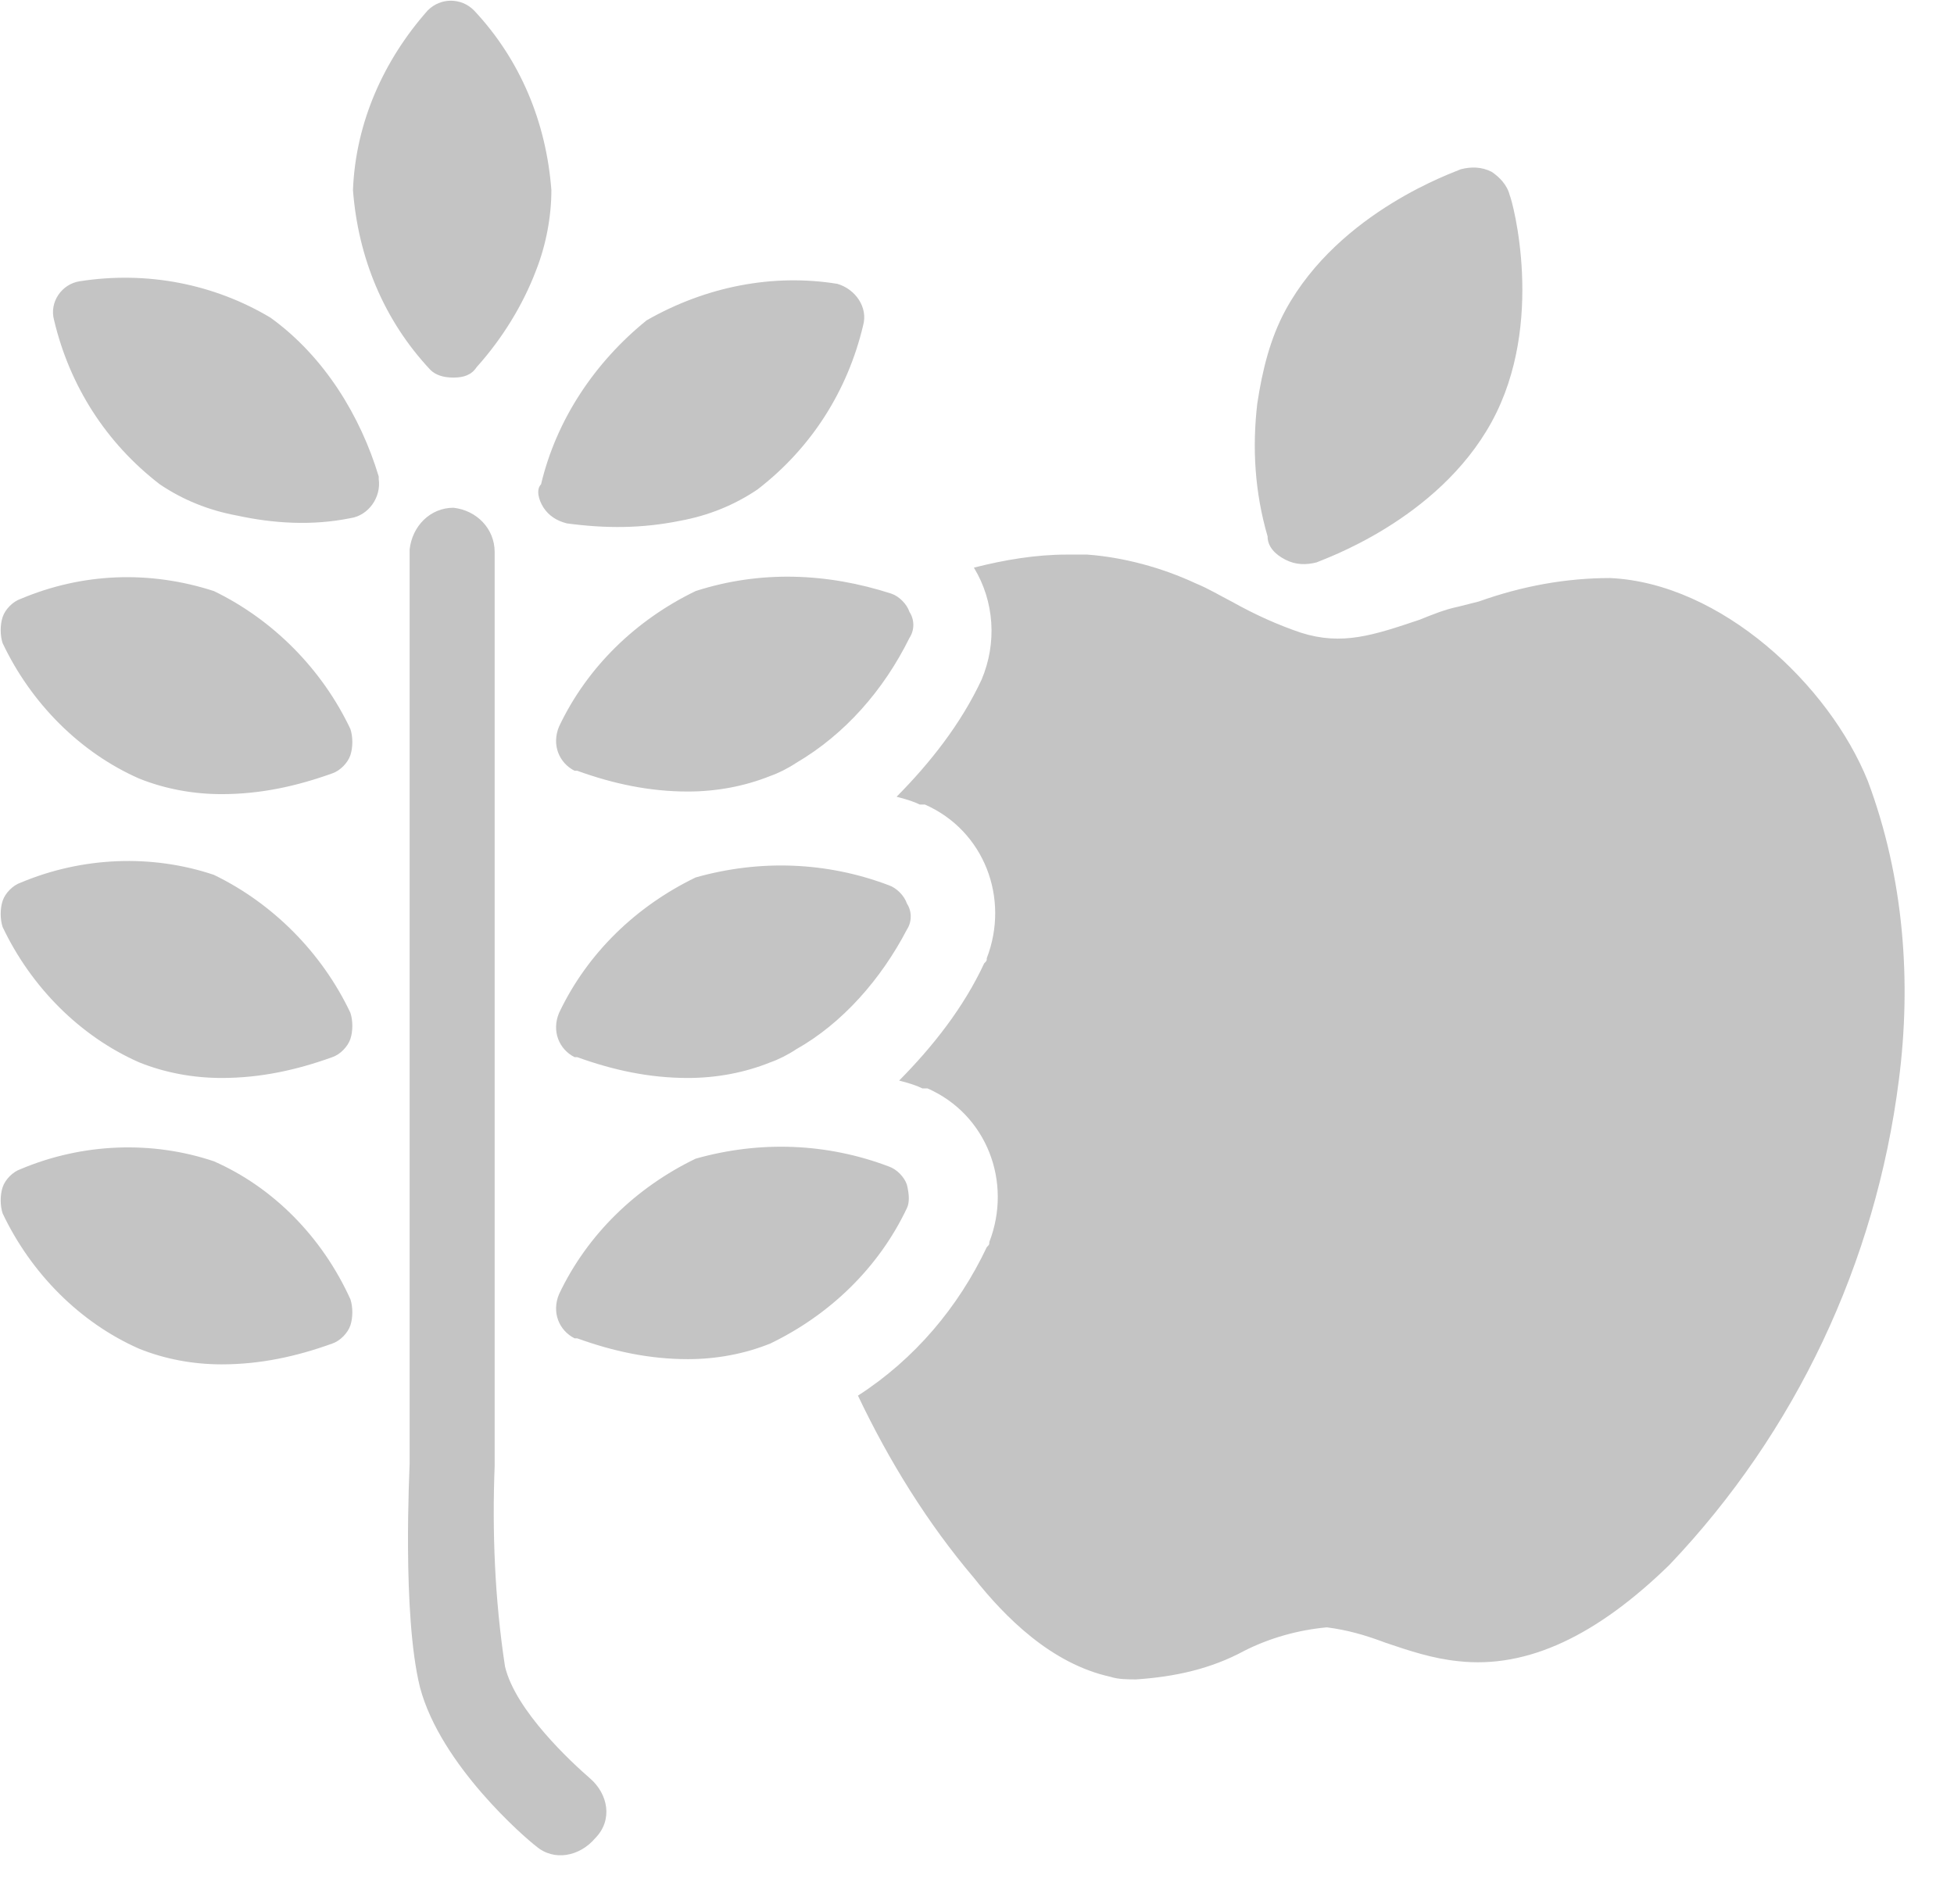 <svg width="39" height="38" viewBox="0 0 39 38" fill="none" xmlns="http://www.w3.org/2000/svg">
<path d="M25.66 11.173C25.865 11.277 26.071 11.277 26.277 11.225C26.38 11.173 28.693 10.394 29.773 8.419C30.853 6.444 30.185 4.002 30.133 3.898C30.082 3.69 29.927 3.534 29.773 3.43C29.568 3.326 29.362 3.326 29.156 3.378C29.053 3.43 26.739 4.21 25.66 6.185C25.351 6.756 25.197 7.38 25.094 8.055C24.991 8.939 25.043 9.822 25.3 10.706C25.3 10.914 25.454 11.069 25.66 11.173ZM37.281 15.591C36.509 13.668 34.35 11.641 32.139 11.537C31.264 11.537 30.39 11.693 29.516 12.005L29.105 12.109C28.848 12.161 28.591 12.265 28.334 12.369C27.408 12.68 26.791 12.888 25.968 12.629C25.505 12.473 25.043 12.265 24.58 12.005C24.374 11.901 24.117 11.745 23.86 11.641C23.191 11.329 22.42 11.121 21.7 11.069H21.289C20.672 11.069 20.055 11.173 19.438 11.329C19.849 12.005 19.9 12.836 19.592 13.564C19.18 14.447 18.564 15.227 17.895 15.902C18.101 15.954 18.255 16.006 18.358 16.058H18.409H18.461C19.643 16.578 20.157 17.929 19.695 19.124C19.695 19.176 19.695 19.176 19.643 19.228C19.232 20.112 18.615 20.891 17.946 21.567C18.152 21.619 18.306 21.671 18.409 21.723H18.461H18.512C19.695 22.242 20.209 23.593 19.746 24.789C19.746 24.84 19.746 24.84 19.695 24.892C19.129 26.088 18.255 27.127 17.124 27.855C17.741 29.154 18.512 30.401 19.438 31.492C20.055 32.272 20.98 33.207 22.163 33.467C22.317 33.519 22.523 33.519 22.677 33.519C23.448 33.467 24.168 33.311 24.837 32.947C25.351 32.688 25.917 32.532 26.482 32.48C26.894 32.532 27.254 32.636 27.665 32.791C28.128 32.947 28.591 33.103 29.105 33.155C30.493 33.311 31.881 32.636 33.321 31.232C35.841 28.582 37.435 25.204 37.898 21.567C38.155 19.592 38.001 17.513 37.281 15.591ZM11.776 35.494C11.416 35.182 10.285 34.142 10.079 33.259C9.873 31.908 9.822 30.557 9.873 29.258V11.018C9.873 10.55 9.513 10.186 9.051 10.134C8.588 10.134 8.228 10.498 8.176 10.966V11.018V29.206C8.176 29.31 8.022 32.22 8.382 33.675C8.794 35.234 10.49 36.689 10.696 36.845C11.056 37.157 11.57 37.053 11.879 36.689C12.239 36.325 12.136 35.805 11.776 35.494ZM4.269 23.178C3.034 22.762 1.646 22.814 0.412 23.334C0.258 23.386 0.103 23.541 0.052 23.697C0.001 23.853 0.001 24.061 0.052 24.217C0.618 25.412 1.595 26.399 2.777 26.919C3.292 27.127 3.857 27.231 4.423 27.231C5.194 27.231 5.914 27.075 6.634 26.815C6.788 26.763 6.942 26.607 6.994 26.451C7.045 26.296 7.045 26.088 6.994 25.932C6.428 24.685 5.451 23.697 4.269 23.178ZM18.101 23.645C18.049 23.489 17.895 23.334 17.741 23.282C16.507 22.814 15.17 22.762 13.884 23.126C12.701 23.697 11.725 24.633 11.159 25.828C11.005 26.192 11.159 26.555 11.467 26.711C11.467 26.711 11.467 26.711 11.519 26.711C12.239 26.971 12.959 27.127 13.73 27.127C14.296 27.127 14.861 27.023 15.375 26.815C16.558 26.244 17.535 25.308 18.101 24.113C18.152 24.009 18.152 23.853 18.101 23.645ZM4.269 17.461C3.034 17.046 1.646 17.098 0.412 17.617C0.258 17.669 0.103 17.825 0.052 17.981C0.001 18.137 0.001 18.345 0.052 18.501C0.618 19.696 1.595 20.683 2.777 21.203C3.292 21.411 3.857 21.515 4.423 21.515C5.194 21.515 5.914 21.359 6.634 21.099C6.788 21.047 6.942 20.891 6.994 20.735C7.045 20.579 7.045 20.371 6.994 20.215C6.428 19.02 5.451 18.033 4.269 17.461ZM15.89 20.995C15.838 20.995 15.838 20.995 15.89 20.995C15.838 20.995 15.838 20.995 15.89 20.995ZM18.101 18.553C18.203 18.397 18.203 18.189 18.101 18.033C18.049 17.877 17.895 17.721 17.741 17.669C16.507 17.201 15.17 17.149 13.884 17.513C12.701 18.085 11.725 19.02 11.159 20.215C11.005 20.579 11.159 20.943 11.467 21.099C11.467 21.099 11.467 21.099 11.519 21.099C12.239 21.359 12.959 21.515 13.73 21.515C14.296 21.515 14.861 21.411 15.375 21.203C15.53 21.151 15.735 21.047 15.89 20.943C16.815 20.423 17.587 19.54 18.101 18.553ZM9.051 7.536C9.256 7.536 9.411 7.484 9.513 7.328C10.028 6.756 10.439 6.081 10.696 5.405C10.902 4.885 11.005 4.314 11.005 3.794C10.902 2.443 10.388 1.196 9.462 0.209C9.205 -0.051 8.794 -0.051 8.536 0.209C7.662 1.196 7.097 2.443 7.045 3.794C7.148 5.145 7.662 6.393 8.588 7.38C8.691 7.484 8.845 7.536 9.051 7.536ZM4.269 11.797C2.983 11.381 1.646 11.433 0.412 11.953C0.258 12.005 0.103 12.161 0.052 12.317C0.001 12.473 0.001 12.68 0.052 12.836C0.618 14.032 1.595 15.019 2.777 15.539C3.292 15.746 3.857 15.85 4.423 15.85C5.194 15.85 5.914 15.694 6.634 15.435C6.788 15.383 6.942 15.227 6.994 15.071C7.045 14.915 7.045 14.707 6.994 14.551C6.428 13.356 5.451 12.369 4.269 11.797ZM5.4 6.341C4.269 5.665 2.932 5.405 1.595 5.613C1.235 5.665 0.978 6.029 1.08 6.393C1.389 7.692 2.109 8.835 3.189 9.666C3.651 9.978 4.166 10.186 4.731 10.29C5.451 10.446 6.222 10.498 6.994 10.342C7.354 10.29 7.611 9.926 7.559 9.562C7.559 9.562 7.559 9.562 7.559 9.51C7.199 8.315 6.48 7.12 5.4 6.341ZM10.85 10.134C10.953 10.29 11.107 10.394 11.313 10.446C12.085 10.55 12.804 10.55 13.576 10.394C14.141 10.29 14.655 10.082 15.118 9.77C16.198 8.939 16.918 7.796 17.227 6.496C17.329 6.133 17.072 5.769 16.712 5.665C15.427 5.457 14.09 5.717 12.907 6.393C11.879 7.224 11.107 8.367 10.799 9.666C10.696 9.77 10.748 9.978 10.85 10.134ZM15.89 15.331C15.838 15.331 15.838 15.331 15.89 15.331V15.331ZM13.884 11.797C12.701 12.369 11.725 13.304 11.159 14.499C11.005 14.863 11.159 15.227 11.467 15.383C11.467 15.383 11.467 15.383 11.519 15.383C12.239 15.643 12.959 15.798 13.73 15.798C14.296 15.798 14.861 15.694 15.375 15.487C15.53 15.435 15.735 15.331 15.89 15.227C16.867 14.655 17.638 13.772 18.152 12.732C18.255 12.576 18.255 12.369 18.152 12.213C18.101 12.057 17.946 11.901 17.792 11.849C16.507 11.433 15.17 11.381 13.884 11.797Z" fill="#C4C4C4"/>
</svg>
